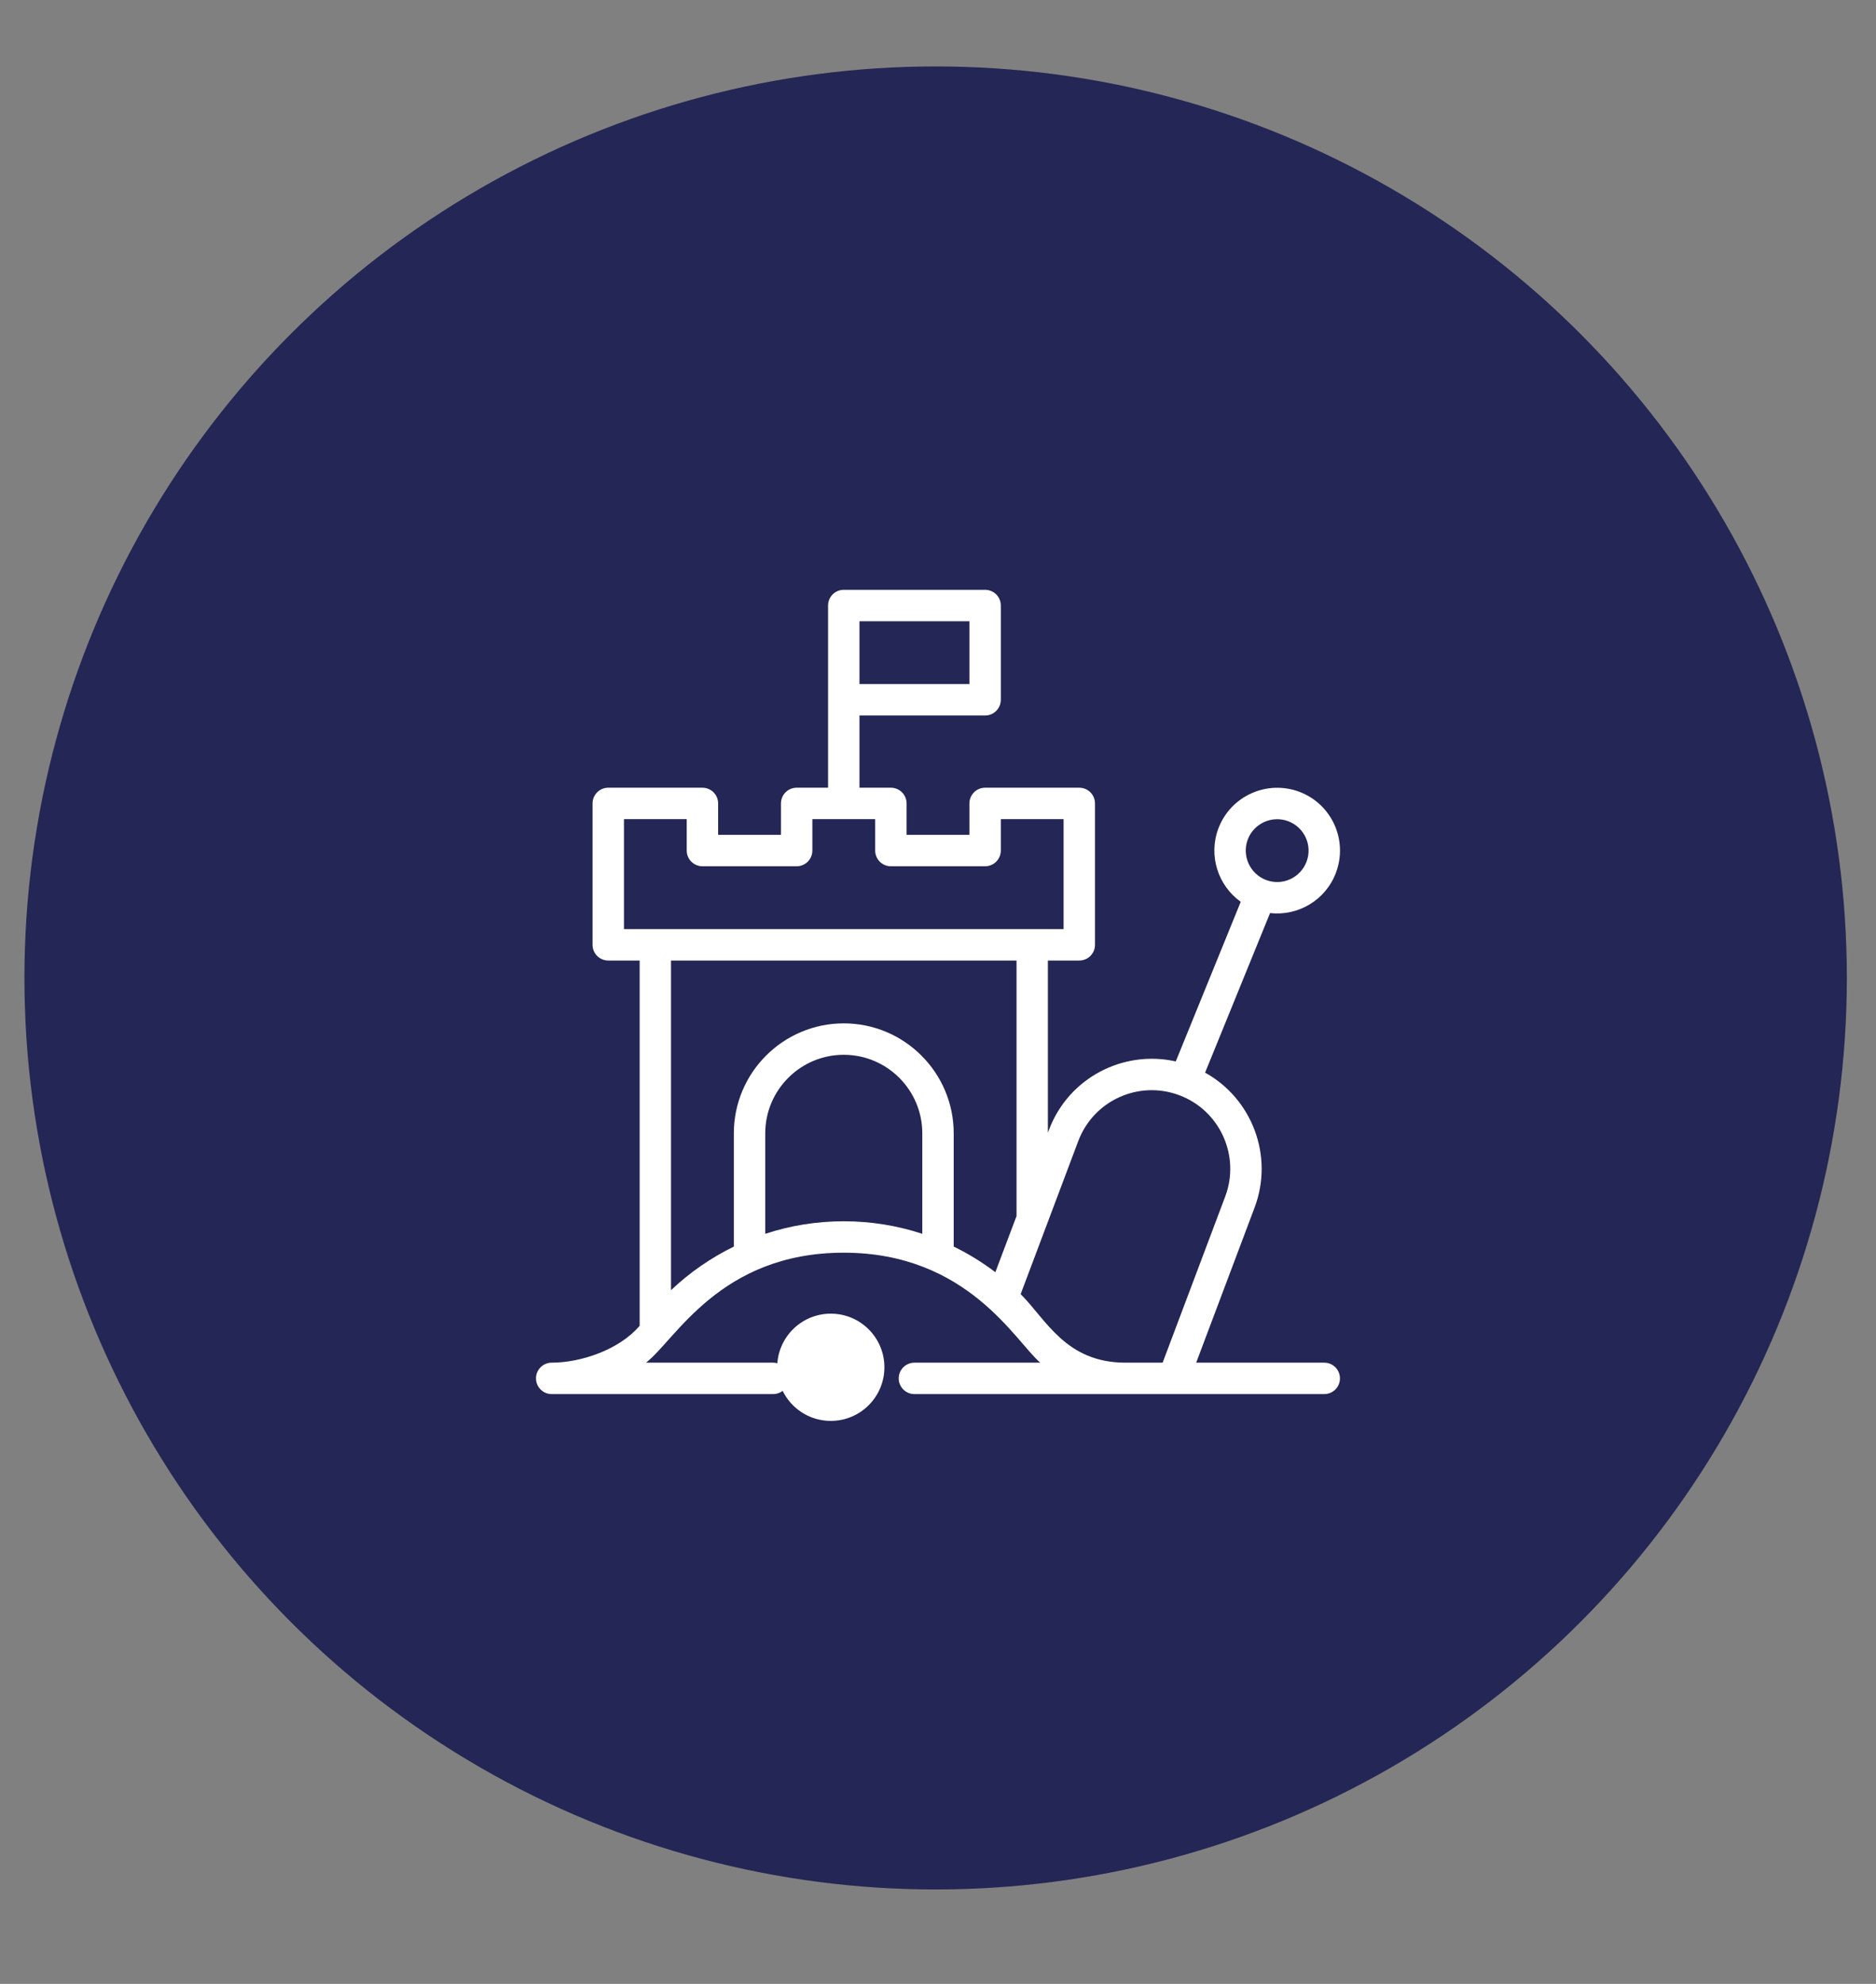 <?xml version="1.0" encoding="UTF-8"?>
<svg width="35px" height="37px" viewBox="0 0 35 37" version="1.1" xmlns="http://www.w3.org/2000/svg" xmlns:xlink="http://www.w3.org/1999/xlink">
    <rect x="0" y="0" width="35" height="37" fill="#808080" stroke="none"/>
    <title>Group 15</title>
    <g id="HP" stroke="none" stroke-width="1" fill="none" fill-rule="evenodd">
        <g id="2,0-HP" transform="translate(-684, -1986)">
            <g id="01-Heritage-Trail" transform="translate(0, 1287)">
                <g id="MAP" transform="translate(0, 296.23)">
                    <g id="Pin" transform="translate(98, 29.77)">
                        <g id="Group-16-Copy-6" transform="translate(529, 317)">
                            <g id="Group-15" transform="translate(57.456, 57.239)">
                                <circle id="Oval" fill="#242655" cx="17" cy="17" r="17"></circle>
                                <g id="sand-castle" transform="translate(9.544, 9.761)" fill="#FFFFFF" fill-rule="nonzero">
                                    <path d="M14.706,14.414 L12.317,14.414 L13.407,11.52 C13.769,10.557 13.358,9.49 12.483,9.005 L13.695,6.029 C14.212,6.088 14.73,5.794 14.924,5.277 C15.153,4.671 14.847,3.995 14.241,3.767 C13.636,3.54 12.959,3.846 12.731,4.451 C12.54,4.959 12.726,5.518 13.148,5.819 L11.936,8.796 C10.967,8.577 9.938,9.093 9.569,10.075 L9.55,10.123 L9.55,6.914 L10.136,6.914 C10.298,6.914 10.429,6.783 10.429,6.621 L10.429,3.984 C10.429,3.823 10.298,3.691 10.136,3.691 L8.379,3.691 C8.217,3.691 8.086,3.823 8.086,3.984 L8.086,4.57 L6.914,4.57 L6.914,3.984 C6.914,3.823 6.783,3.691 6.621,3.691 L6.035,3.691 L6.035,2.344 L8.379,2.344 C8.54,2.344 8.672,2.213 8.672,2.051 L8.672,0.293 C8.672,0.131 8.54,0 8.379,0 L5.742,0 C5.58,0 5.449,0.131 5.449,0.293 L5.449,3.691 L4.863,3.691 C4.701,3.691 4.57,3.823 4.57,3.984 L4.57,4.57 L3.398,4.57 L3.398,3.984 C3.398,3.823 3.267,3.691 3.105,3.691 L1.348,3.691 C1.186,3.691 1.055,3.823 1.055,3.984 L1.055,6.621 C1.055,6.783 1.186,6.914 1.348,6.914 L1.934,6.914 L1.934,13.726 C1.549,14.178 0.83,14.414 0.293,14.414 C0.131,14.414 0,14.545 0,14.707 C0,14.869 0.131,15 0.293,15 L4.424,15 C4.585,15 4.717,14.869 4.717,14.707 C4.717,14.545 4.585,14.414 4.424,14.414 L2.052,14.414 C2.598,13.997 3.428,12.363 5.742,12.363 C8.055,12.363 8.947,14.024 9.408,14.414 L7.06,14.414 C6.899,14.414 6.767,14.545 6.767,14.707 C6.767,14.869 6.899,15 7.06,15 L14.706,15 C14.868,15 14.999,14.869 14.999,14.707 C14.999,14.545 14.868,14.414 14.706,14.414 L14.706,14.414 Z M13.279,4.657 C13.393,4.356 13.732,4.202 14.034,4.316 C14.337,4.43 14.49,4.767 14.376,5.07 C14.376,5.07 14.376,5.07 14.376,5.07 C14.262,5.373 13.925,5.527 13.621,5.412 C13.319,5.298 13.166,4.96 13.279,4.657 Z M6.035,0.586 L8.086,0.586 L8.086,1.758 L6.035,1.758 L6.035,0.586 Z M1.641,6.328 L1.641,4.277 L2.812,4.277 L2.812,4.863 C2.812,5.025 2.944,5.156 3.105,5.156 L4.863,5.156 C5.025,5.156 5.156,5.025 5.156,4.863 L5.156,4.277 L6.328,4.277 L6.328,4.863 C6.328,5.025 6.459,5.156 6.621,5.156 L8.379,5.156 C8.54,5.156 8.672,5.025 8.672,4.863 L8.672,4.277 L9.843,4.277 L9.843,6.328 L1.641,6.328 Z M7.207,12.011 C6.736,11.856 6.245,11.777 5.742,11.777 C5.239,11.777 4.748,11.856 4.277,12.011 L4.277,10.137 C4.277,9.329 4.934,8.672 5.742,8.672 C6.55,8.672 7.207,9.329 7.207,10.137 L7.207,12.011 Z M8.965,11.68 L8.57,12.727 C8.327,12.543 8.067,12.382 7.793,12.249 L7.793,10.137 C7.793,9.006 6.873,8.086 5.742,8.086 C4.611,8.086 3.691,9.006 3.691,10.137 L3.691,12.249 C3.262,12.459 2.866,12.733 2.519,13.062 L2.519,6.914 L8.965,6.914 L8.965,11.68 Z M11.015,14.414 L10.998,14.414 C9.883,14.414 9.519,13.61 9.042,13.136 L10.117,10.281 C10.402,9.524 11.246,9.141 12.004,9.427 C12.76,9.711 13.143,10.558 12.859,11.314 L11.691,14.414 L11.015,14.414 Z" id="Shape"></path>
                                    <circle id="Oval" cx="5.5" cy="14.5" r="1"></circle>
                                </g>
                            </g>
                        </g>
                    </g>
                </g>
            </g>
        </g>
    </g>
</svg>